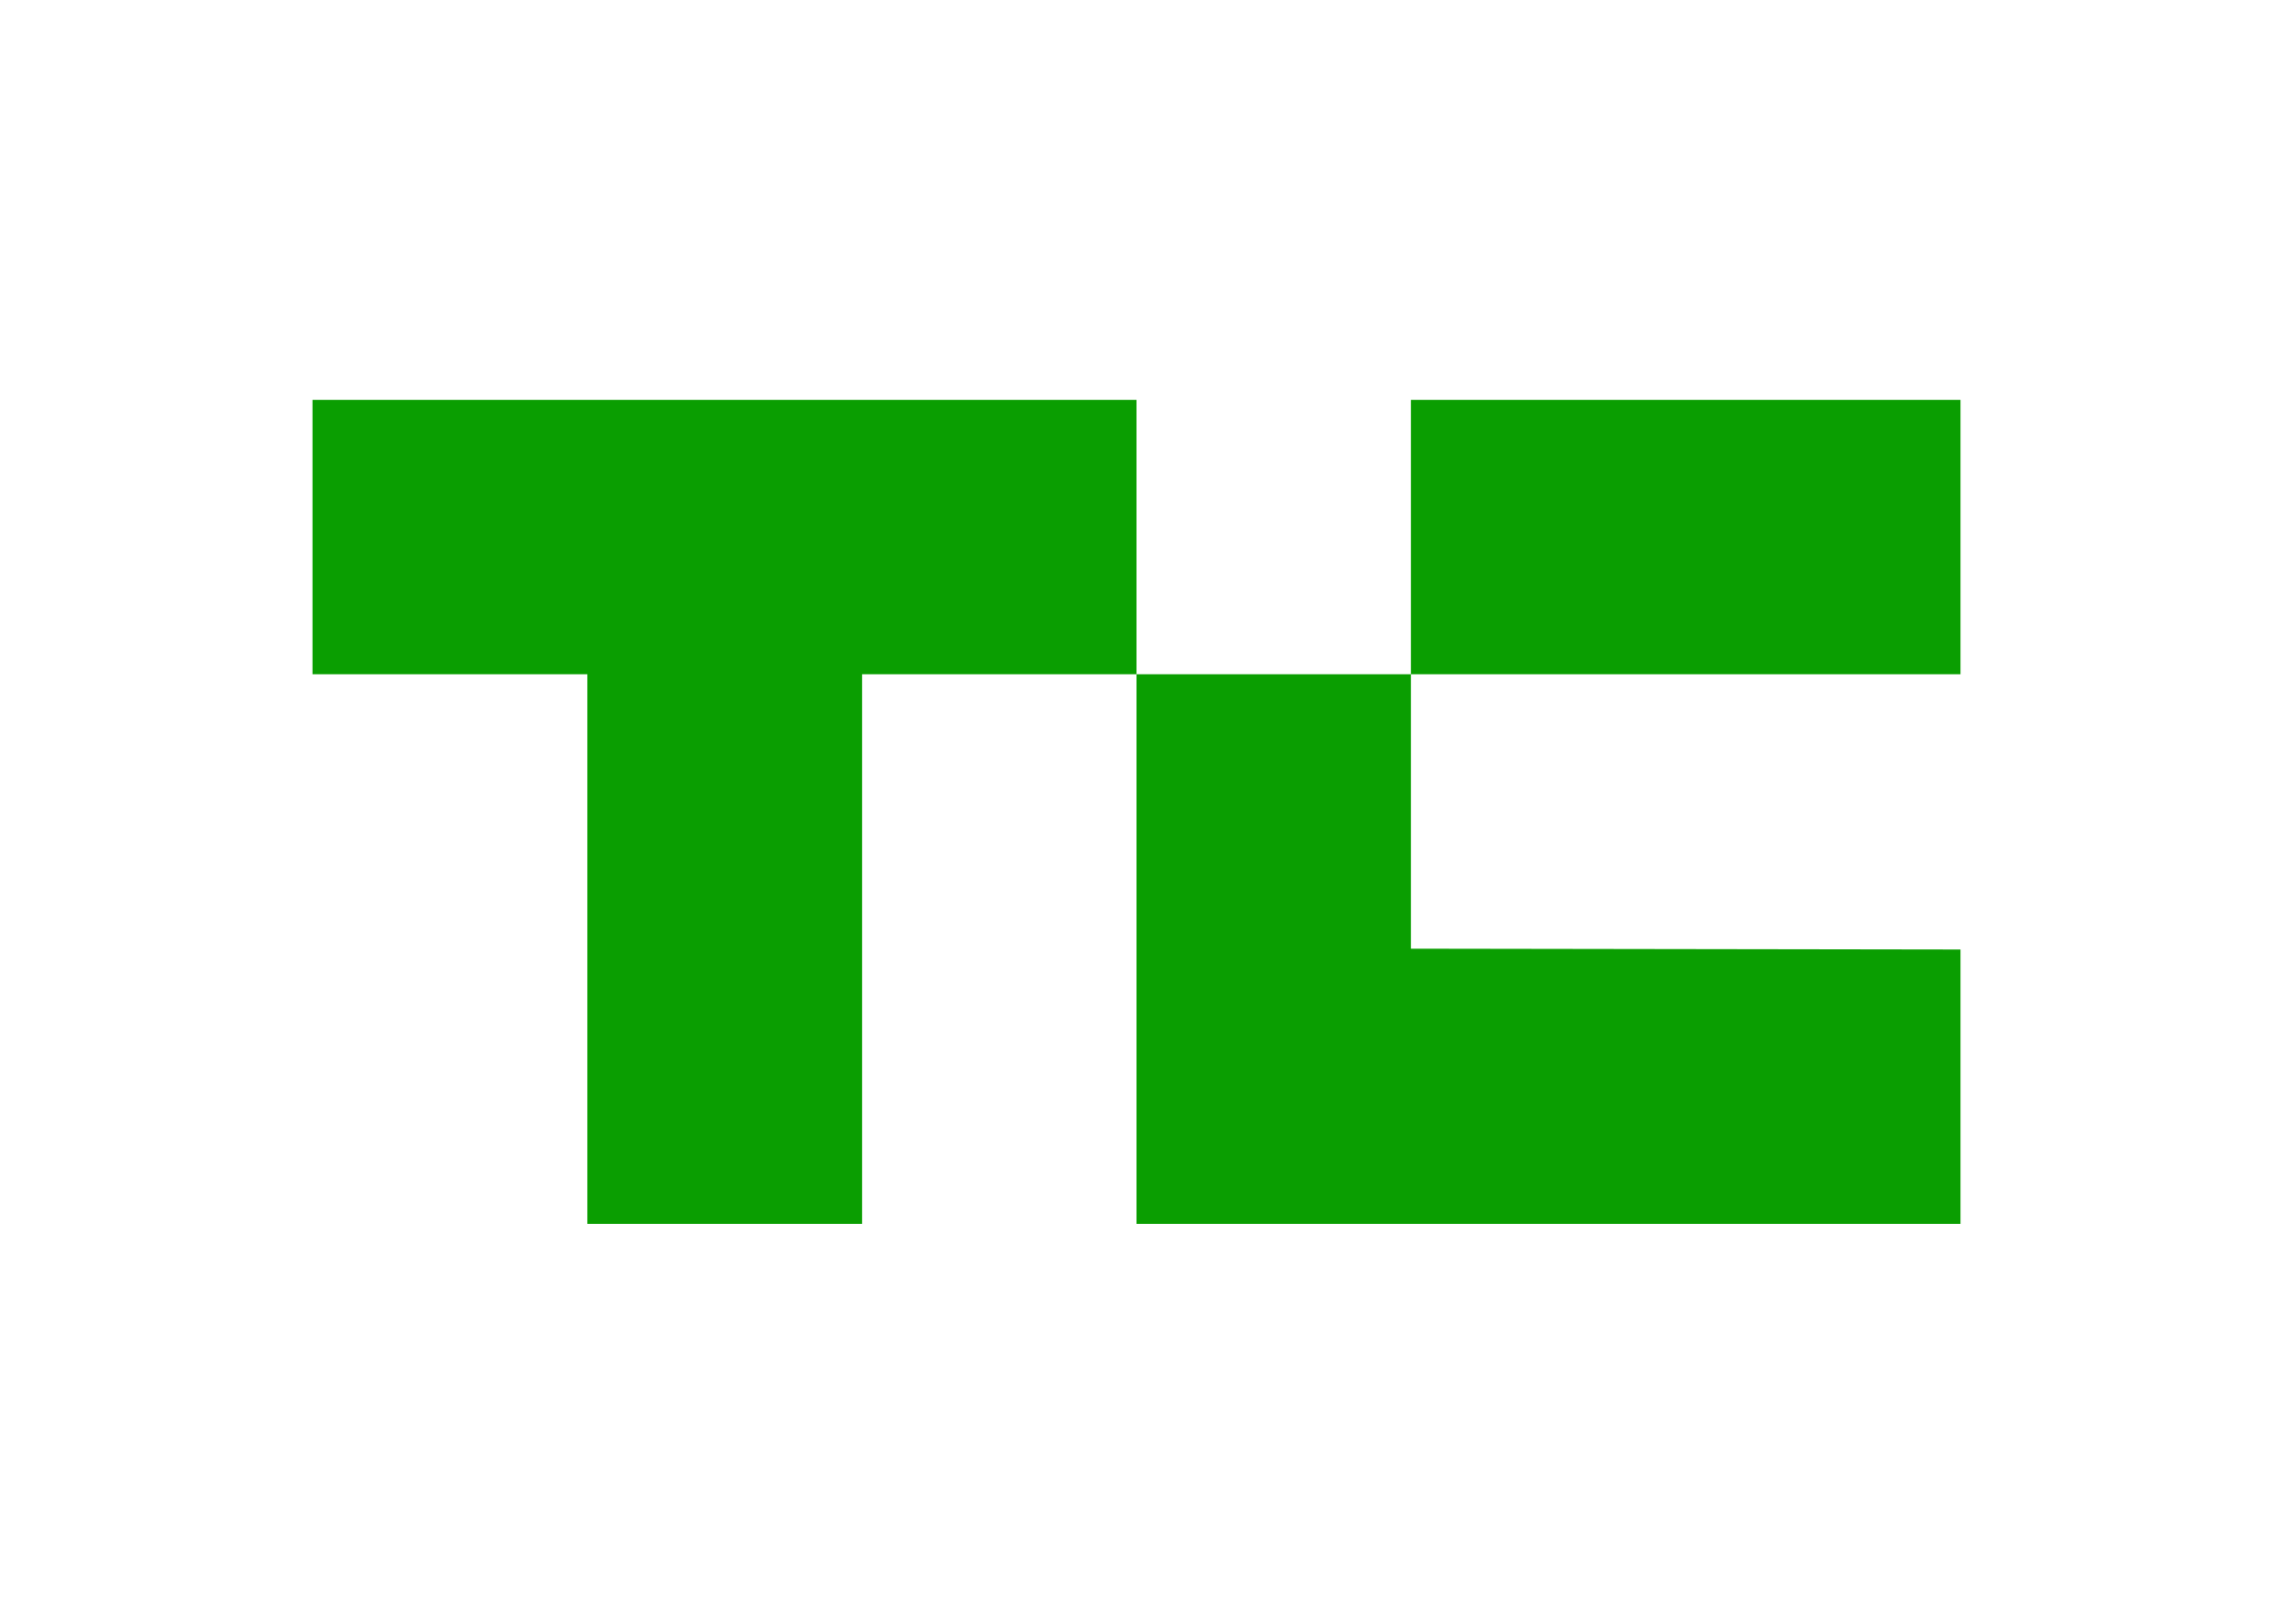 <?xml version="1.0" encoding="utf-8"?>
<!-- Generator: Adobe Illustrator 25.0.1, SVG Export Plug-In . SVG Version: 6.00 Build 0)  -->
<svg version="1.0" id="katman_1" xmlns="http://www.w3.org/2000/svg" xmlns:xlink="http://www.w3.org/1999/xlink" x="0px" y="0px"
	 viewBox="0 0 560 400" style="enable-background:new 0 0 560 400;" xml:space="preserve">
<style type="text/css">
	.st0{fill:#0A9E01;}
</style>
<path class="st0" d="M280,98.5v67.6h-67.6v135.4h-67.7V166.1H77V98.5H280z M347.6,98.5H483v67.6H347.6V98.5z M483,233.9v67.6H280
	V166.1h67.6v67.6L483,233.9z"/>
</svg>

